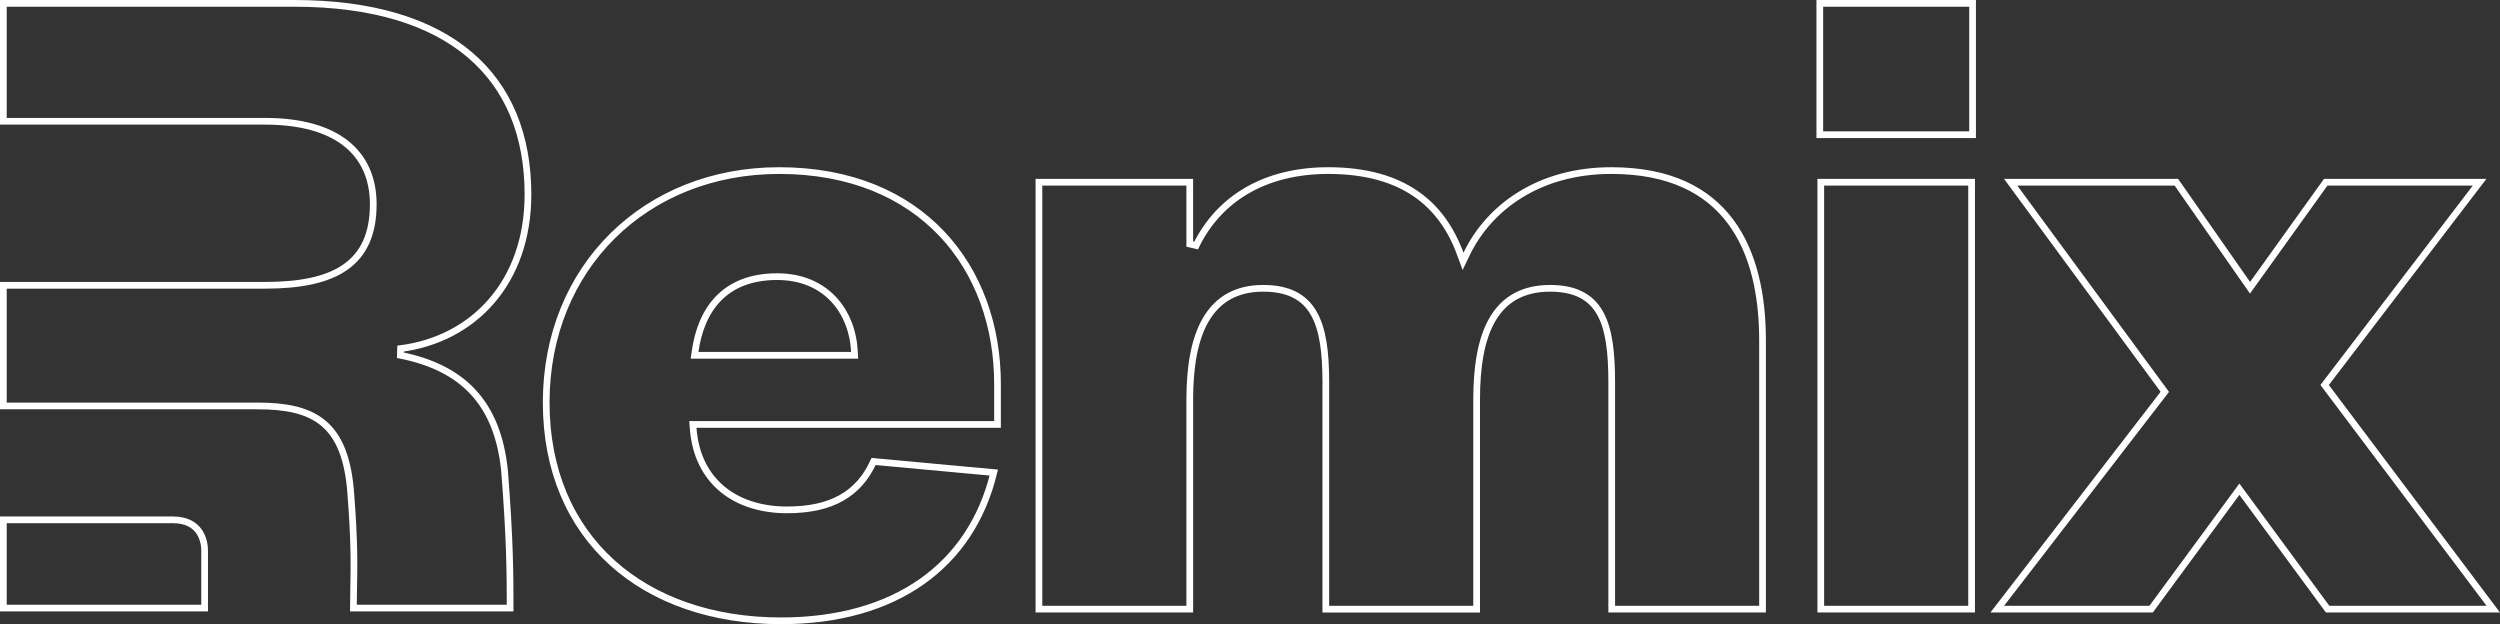 <svg xmlns="http://www.w3.org/2000/svg" fill="none" viewBox="0 0 745 186" key="0s7xzsd"><rect x="0" y="0" width="745" height="186" fill="#333333" stroke="none"/><g stroke="#fff" stroke-width="2" clip-path="url(#a)" key="4yka8o6"><path d="M61.979 120.971H1V85.018h77.931c10.493 0 18.576-1.588 24.051-5.457 5.553-3.926 8.247-10.066 8.247-18.693 0-7.645-2.713-13.89-8.208-18.193-5.458-4.275-13.534-6.537-24.09-6.537H1V1h86.625c23.476 0 40.889 5.545 52.419 15.37 11.507 9.804 17.29 23.987 17.29 41.573 0 26.17-16.163 43.113-37.961 45.943l-.067 1.972c9.278 1.855 16.525 5.401 21.703 10.997 5.174 5.593 8.373 13.331 9.374 23.745 1.584 20.358 1.633 30.228 1.635 40.604h-46.709c.009-1.953.045-3.786.081-5.649.132-6.785.27-13.874-.829-28.163-.732-10.534-3.381-17.239-8.18-21.262-4.776-4.006-11.462-5.159-19.768-5.159zM60.977 181.204H1v-26.292h50.506c4.019 0 6.325 1.471 7.66 3.263 1.372 1.843 1.81 4.154 1.81 5.922zM595.182 181.523l49.472-64.156.46-.596-.446-.607-45.486-61.856h49.375l21.146 30.283.809 1.158.824-1.148 21.725-30.293h45.859l-45.718 59.813-.461.603.456.606 49.799 66.193h-49.363l-25.492-34.649-.806-1.095-.805 1.095-25.492 34.649zM296.154 140.825c-3.407 14.018-10.776 24.935-21.331 32.408C263.98 180.91 249.706 185 232.765 185c-20.523 0-38.017-6.168-50.369-17.342-12.339-11.163-19.63-27.398-19.63-47.714 0-40.287 29.68-69.112 69.42-69.112 21.349 0 37.592 7.298 48.502 18.844 10.919 11.557 16.571 27.45 16.571 44.763v12.038h-90.781l.078 1.072c.598 8.215 3.9 14.349 8.956 18.416 5.037 4.051 11.724 5.979 18.992 5.979 6.481 0 11.885-1.103 16.25-3.57 4.194-2.37 7.353-5.956 9.586-10.854zm-89.011-36.088-.163 1.141h47.702l-.053-1.049c-.299-5.99-2.4-11.59-6.285-15.703-3.898-4.126-9.53-6.687-16.738-6.687-7.754 0-13.462 2.394-17.449 6.456-3.966 4.041-6.126 9.629-7.014 15.842ZM435.171 75.67l.814 2.228 1.027-2.138c6.781-14.125 21.78-24.928 43.147-24.928 17.566 0 28.76 6.05 35.602 15.277 6.882 9.279 9.475 21.923 9.475 35.293v80.121H480.29V113.86c0-8.838-.785-15.816-3.5-20.594-1.375-2.421-3.246-4.28-5.734-5.52-2.474-1.234-5.5-1.83-9.154-1.83-4.05 0-7.484.826-10.349 2.421-2.867 1.598-5.109 3.936-6.816 6.877-3.396 5.846-4.7 14.102-4.7 23.861v62.448h-44.946V113.86c0-8.846-.859-15.825-3.651-20.604-1.413-2.42-3.32-4.274-5.832-5.512-2.499-1.232-5.541-1.828-9.195-1.828-8.019 0-13.571 3.362-17.054 9.294-3.432 5.844-4.811 14.099-4.811 23.865v62.448h-44.946V54.308h44.946V72.72l1.898.44c6.767-13.813 20.301-22.328 39.383-22.328 11.294 0 19.777 2.57 26.094 6.921 6.315 4.35 10.551 10.536 13.248 17.917ZM587.538 181.524h-44.947V54.309h44.947zM587.827 1v39.14h-45.526V1z" key="3hj756r"/></g><defs key="64vagok"><clipPath id="a" key="3bs9isk"><path fill="#fff" d="M0 0h745v186H0z" key="opb78vp"/></clipPath></defs></svg>